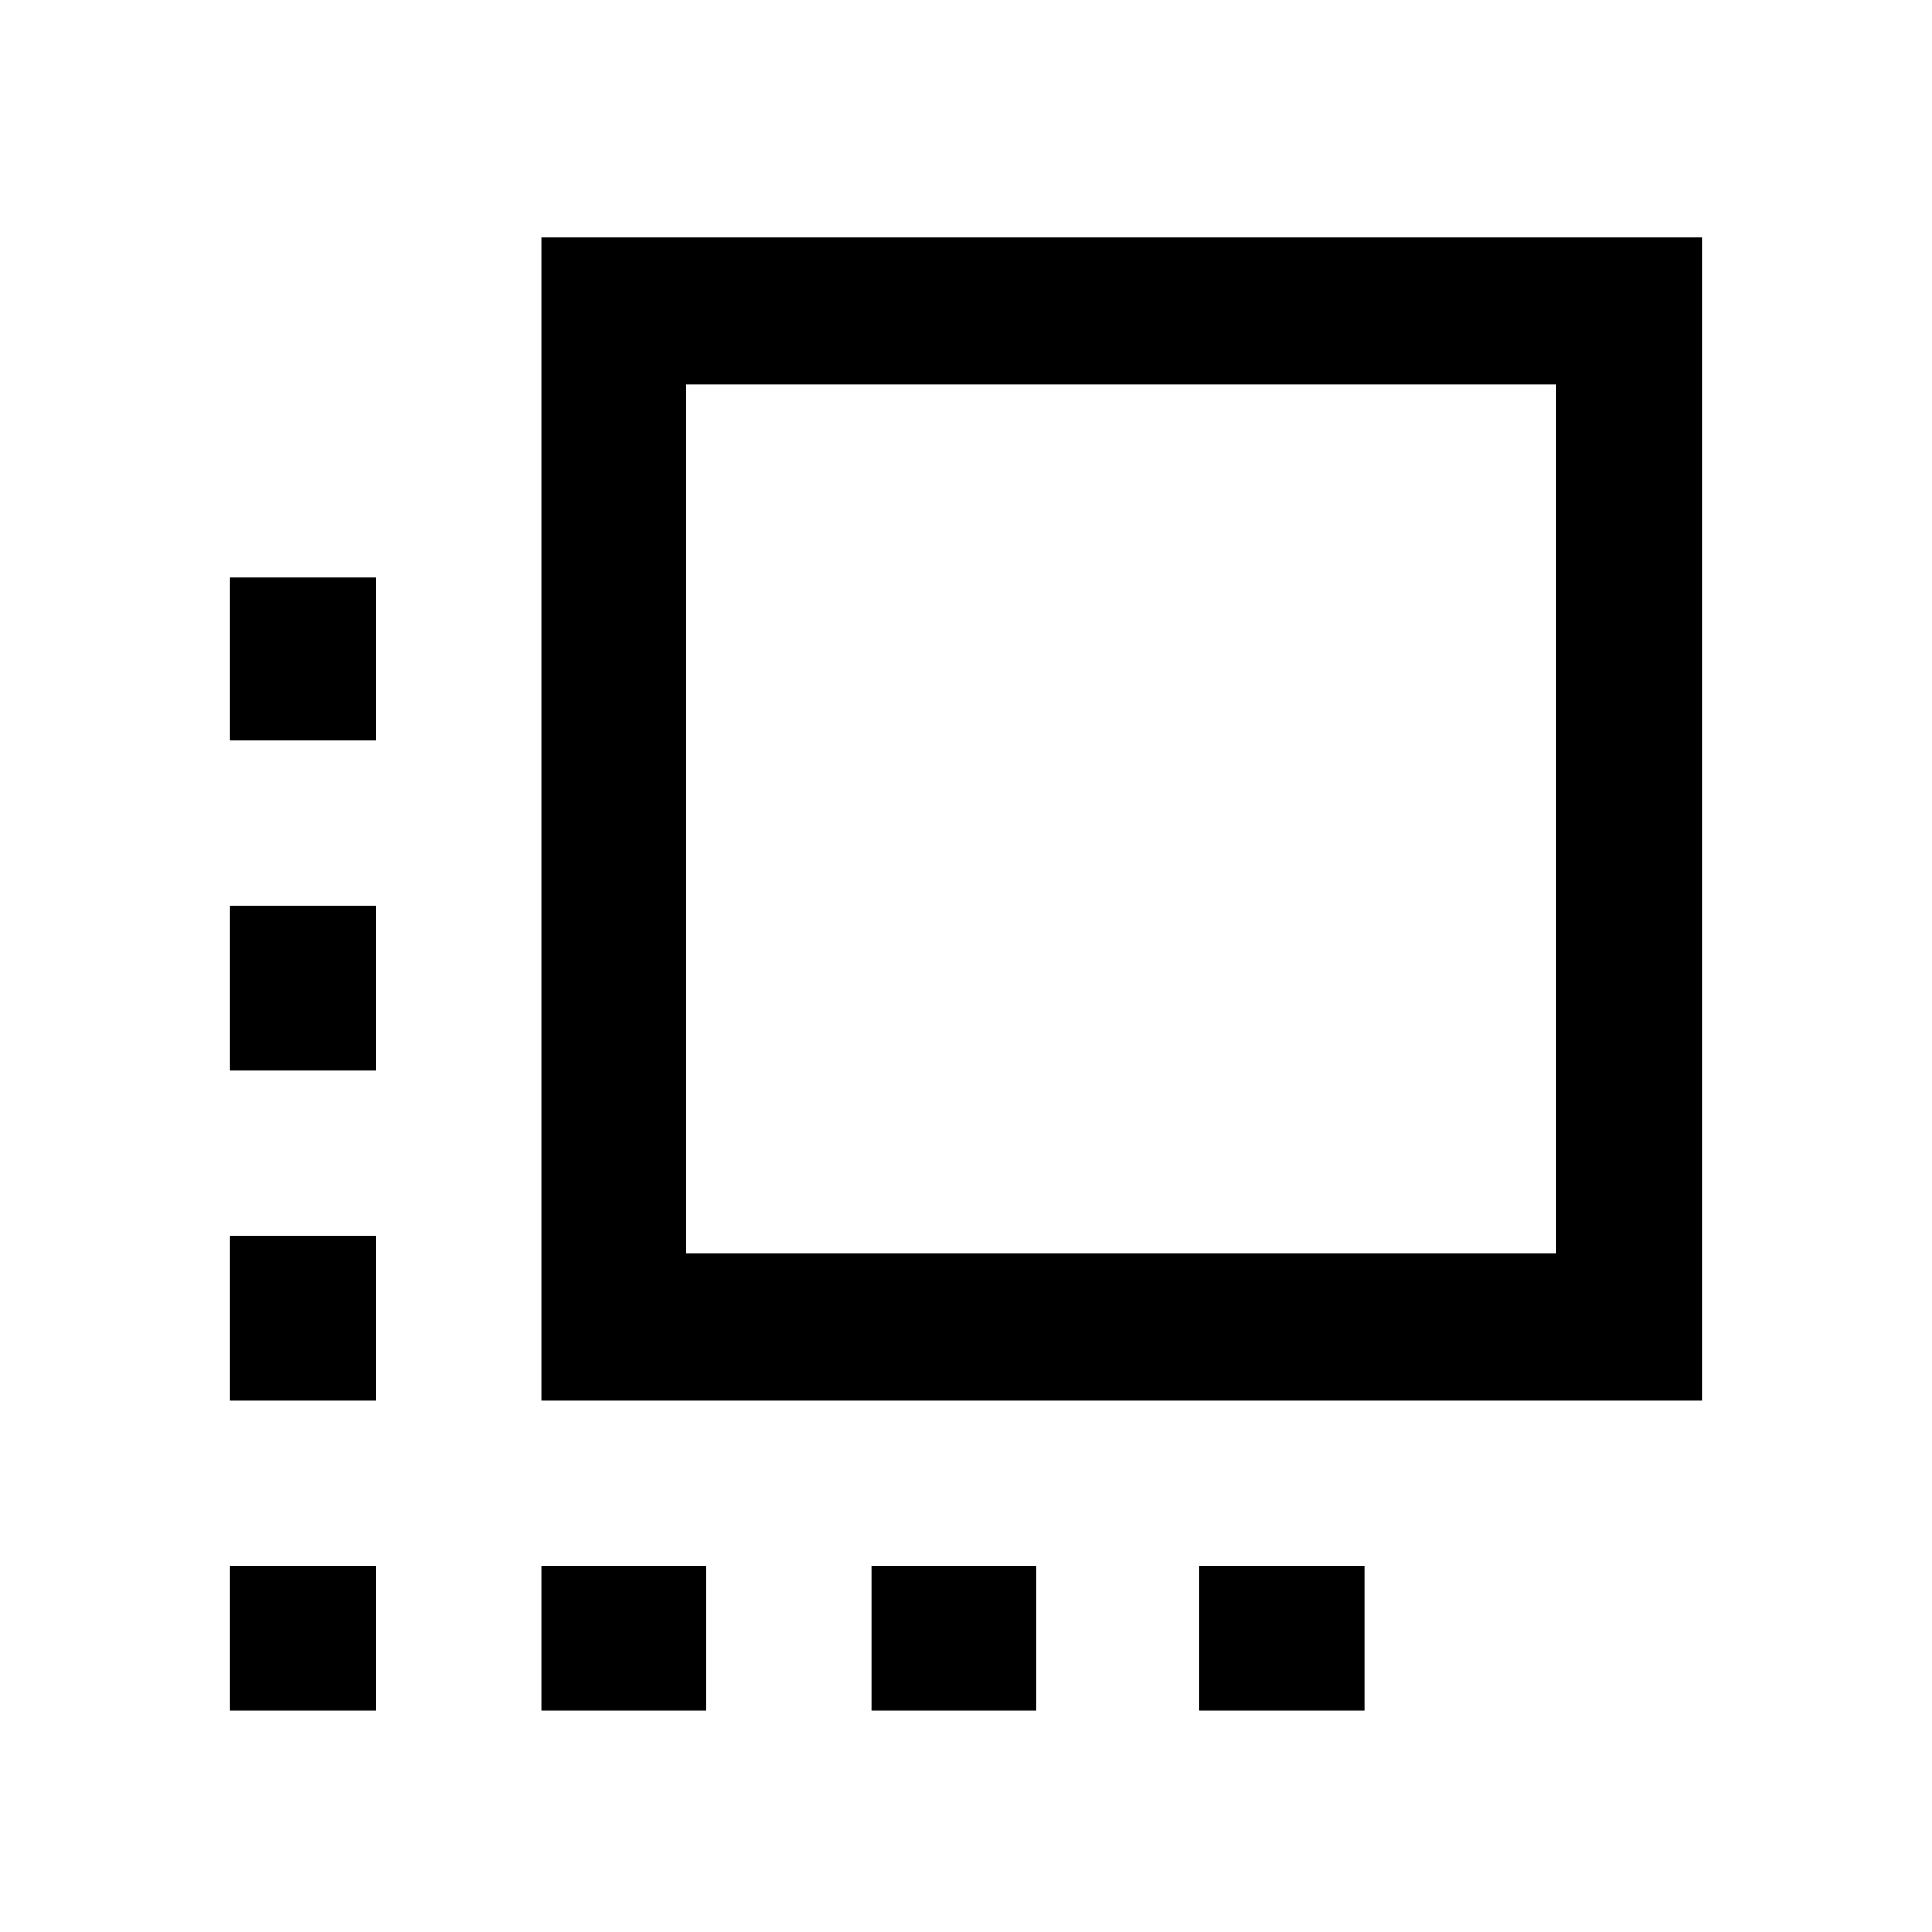 <svg xmlns="http://www.w3.org/2000/svg" height="40" width="40"><path d="M4.75 22.167V18.75H7.792V22.167ZM4.75 29V25.583H7.792V29ZM4.75 35.417V32.417H7.792V35.417ZM4.75 15.333V11.958H7.792V15.333ZM24.833 35.417V32.417H28.25V35.417ZM11.208 29V4.917H35.25V29ZM14.208 25.958H32.208V7.958H14.208ZM18.042 35.417V32.417H21.458V35.417ZM11.208 35.417V32.417H14.625V35.417Z"/></svg>